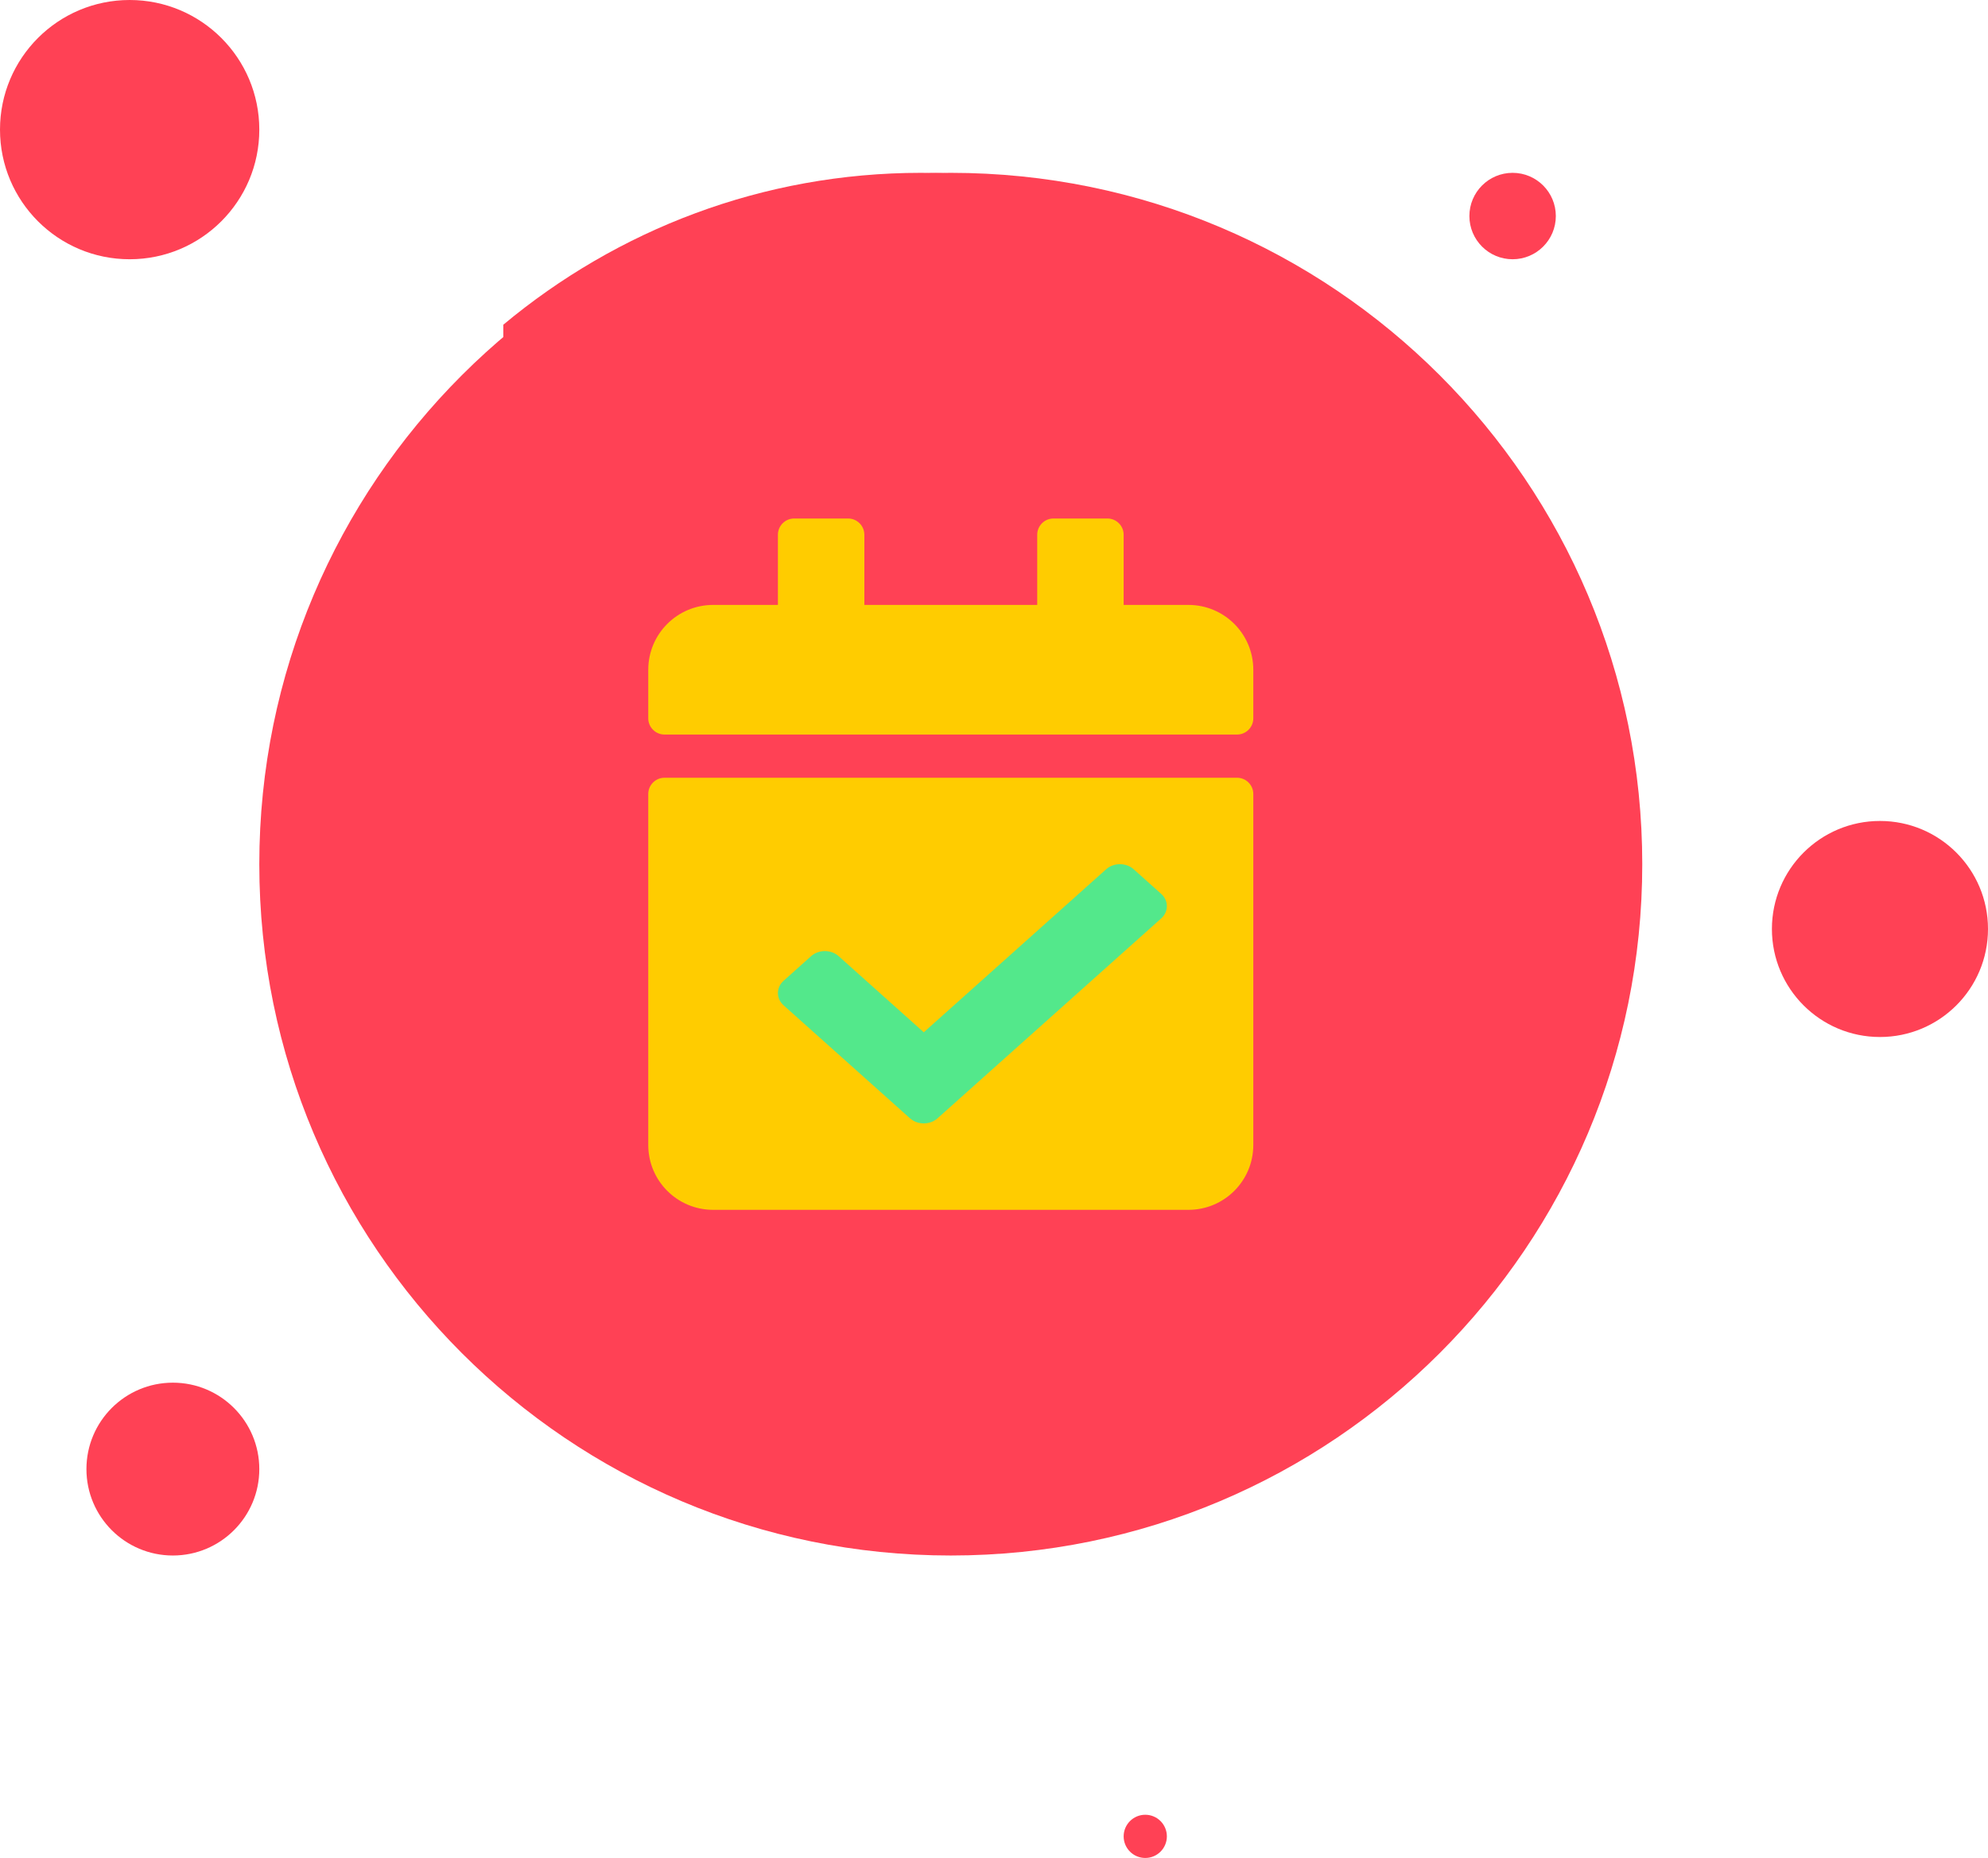 <svg width="46" height="43" viewBox="0 0 46 43" fill="none" xmlns="http://www.w3.org/2000/svg">
<g clip-path="url(#clip0_101_6603)">
<path d="M21.312 4C17.646 4 14.282 5.318 11.646 7.515V31.798C14.282 33.995 17.646 35.312 21.312 35.312C29.769 35.312 36.625 28.303 36.625 19.656C36.625 11.009 29.769 4 21.312 4Z" fill="#FF4155"/>
<path d="M22 4C13.161 4 6 11.161 6 20C6 28.839 13.161 36 22 36C30.839 36 38 28.839 38 20C38 11.161 30.839 4 22 4Z" fill="#FF4155"/>
<circle cx="35" cy="5" r="1" fill="#FF4155"/>
<path d="M15.375 18H28.625C28.831 18 29 18.169 29 18.375V26.5C29 27.328 28.328 28 27.5 28H16.5C15.672 28 15 27.328 15 26.5V18.375C15 18.169 15.169 18 15.375 18ZM29 16.625V15.5C29 14.672 28.328 14 27.5 14H26V12.375C26 12.169 25.831 12 25.625 12H24.375C24.169 12 24 12.169 24 12.375V14H20V12.375C20 12.169 19.831 12 19.625 12H18.375C18.169 12 18 12.169 18 12.375V14H16.5C15.672 14 15 14.672 15 15.5V16.625C15 16.831 15.169 17 15.375 17H28.625C28.831 17 29 16.831 29 16.625Z" fill="#FFCC00"/>
<path d="M21.057 25.882L18.132 23.267C17.956 23.11 17.956 22.855 18.132 22.698L18.768 22.129C18.944 21.972 19.229 21.972 19.405 22.129L21.375 23.891L25.595 20.118C25.771 19.961 26.056 19.961 26.232 20.118L26.868 20.687C27.044 20.844 27.044 21.099 26.868 21.256L21.693 25.882C21.517 26.039 21.233 26.039 21.057 25.882Z" fill="#53E88B"/>
</g>
<circle cx="3" cy="3" r="3" fill="#FF4155"/>
<circle cx="4" cy="34" r="2" fill="#FF4155"/>
<circle cx="26.5" cy="42.5" r="0.5" fill="#FF4155"/>
<circle cx="43.5" cy="21.5" r="2.5" fill="#FF4155"/>
<defs>
<clipPath id="clip0_101_6603">
<rect width="32" height="32" fill="white" transform="translate(6 4)"/>
</clipPath>
</defs>
</svg>
